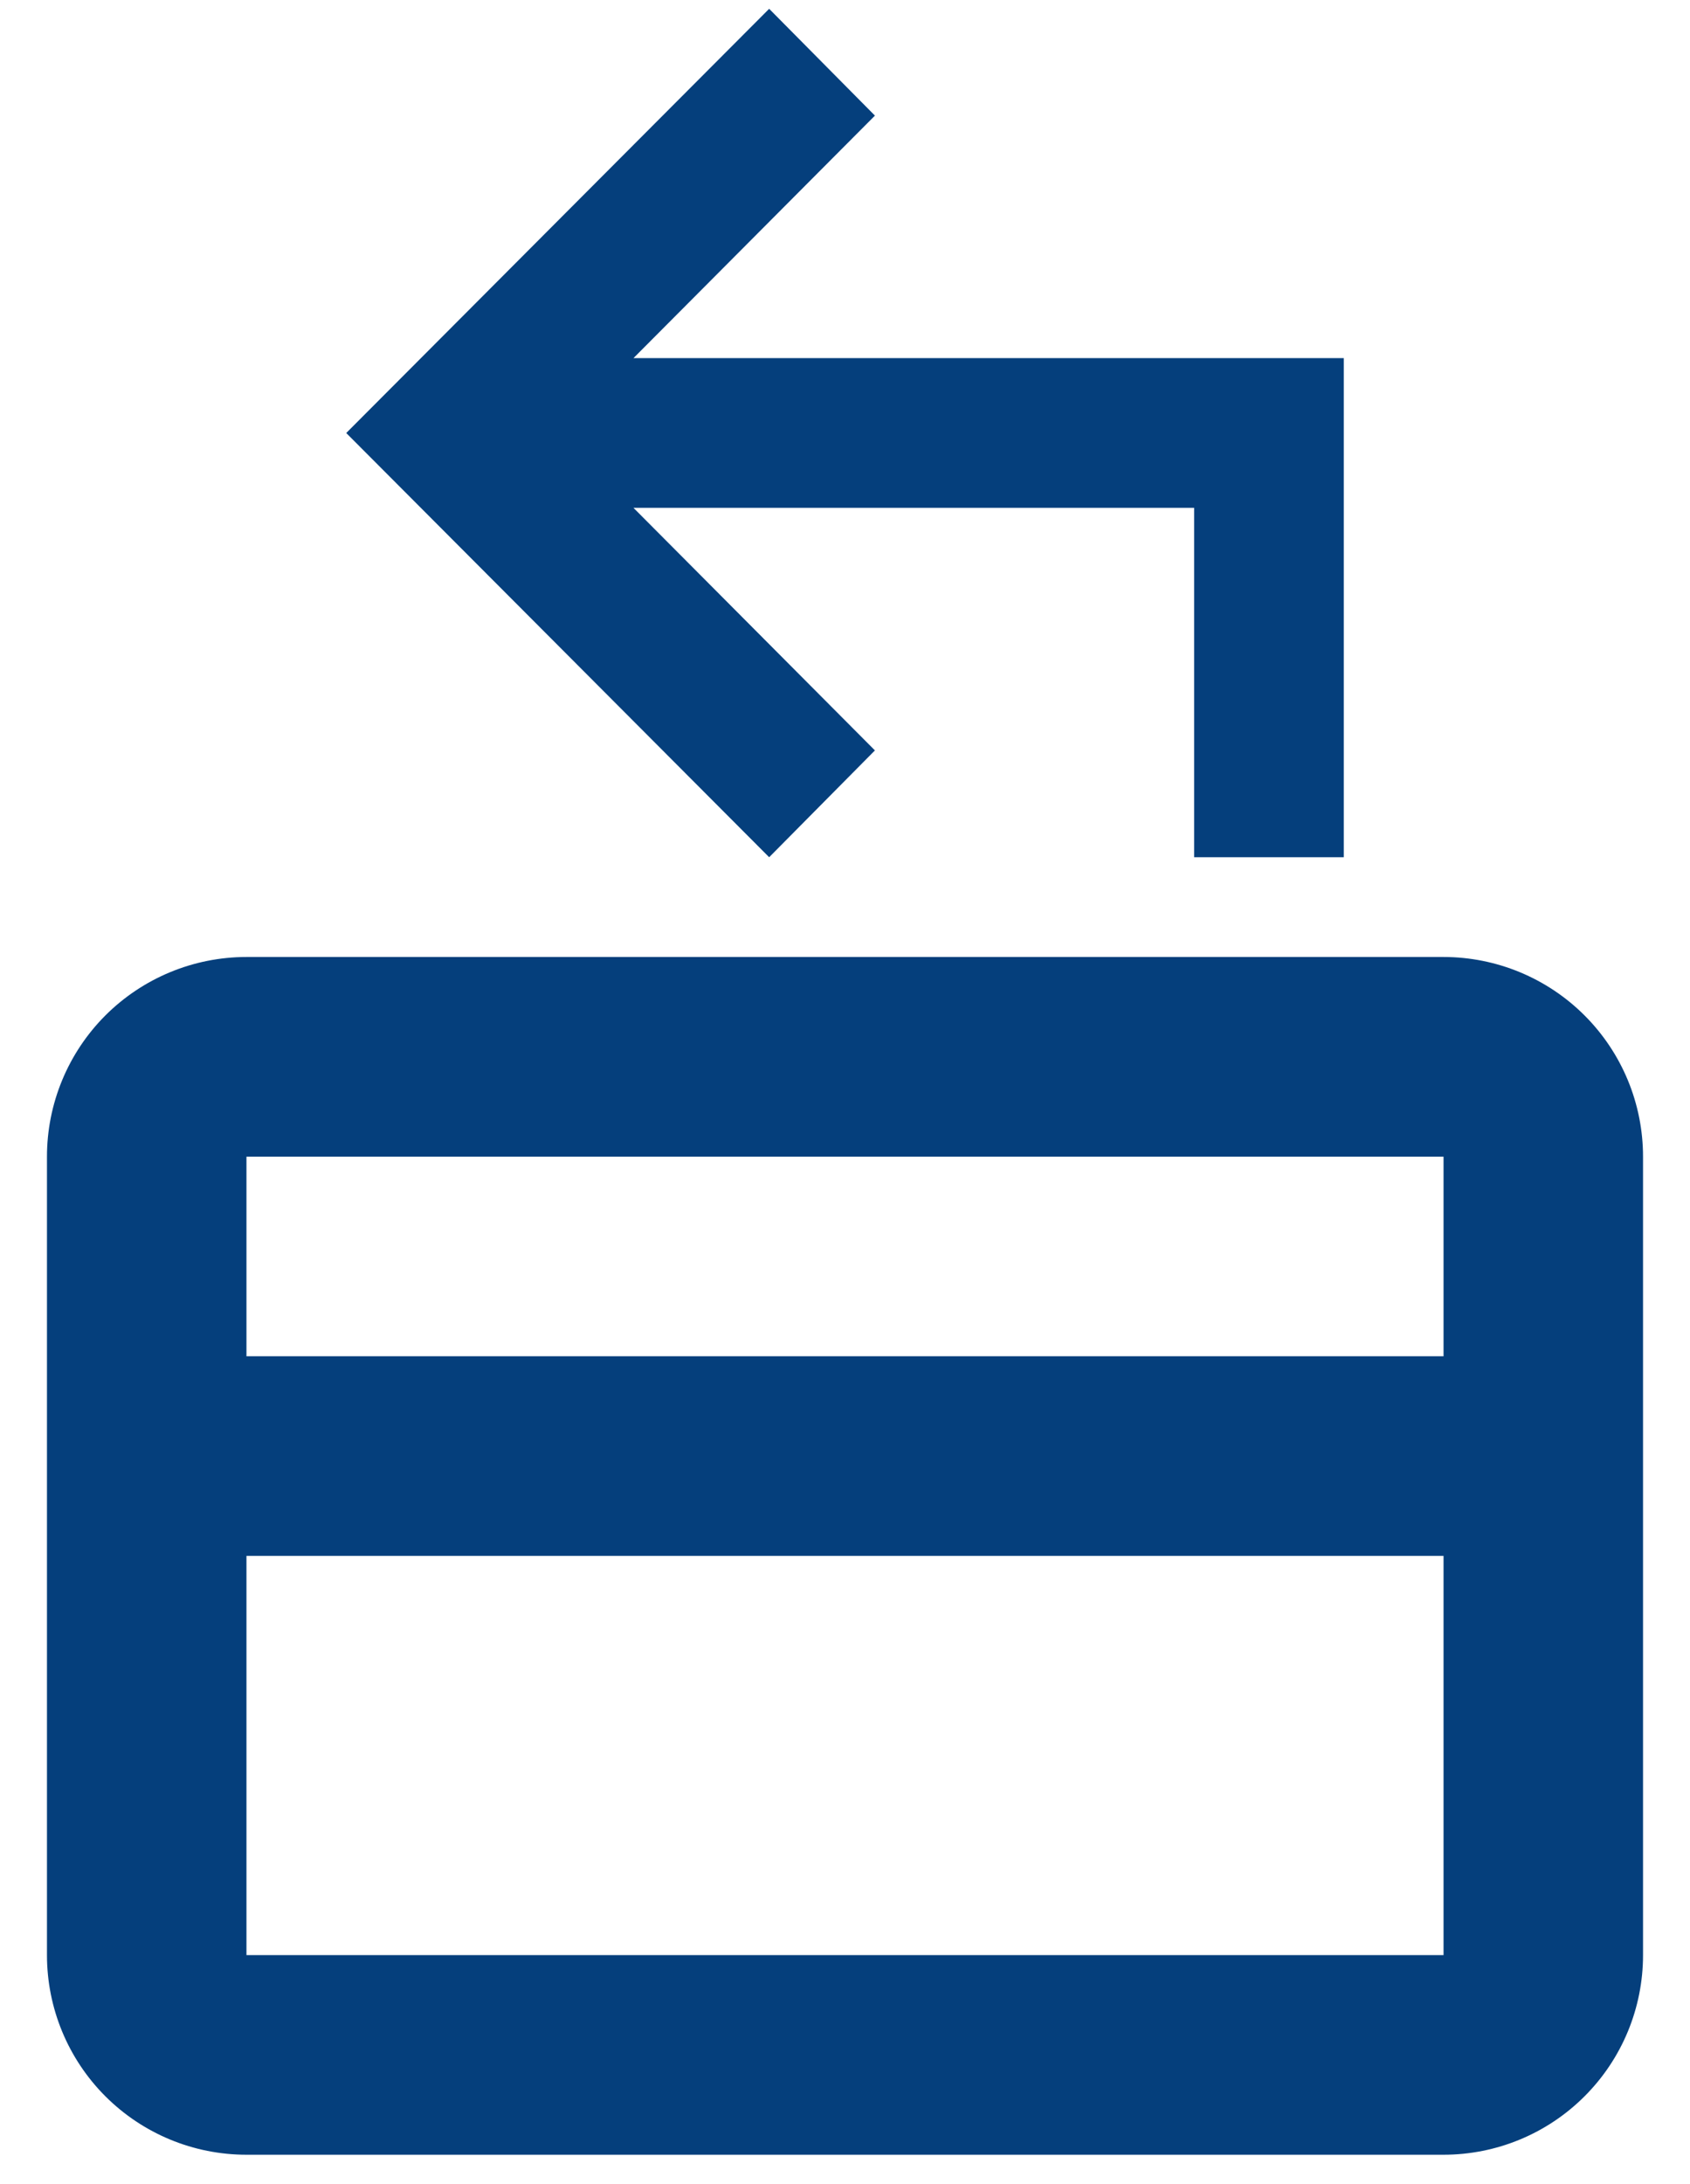<svg width="24" height="31" viewBox="0 0 24 31" fill="none" xmlns="http://www.w3.org/2000/svg">
<path d="M20.5 13.583H3.5C2.748 13.583 2.028 13.882 1.496 14.413C0.965 14.945 0.667 15.665 0.667 16.417V27.75C0.667 28.501 0.965 29.222 1.496 29.753C2.028 30.285 2.748 30.583 3.5 30.583H20.5C21.251 30.583 21.972 30.285 22.503 29.753C23.035 29.222 23.333 28.501 23.333 27.75V16.417C23.333 15.665 23.035 14.945 22.503 14.413C21.972 13.882 21.251 13.583 20.5 13.583ZM20.5 27.75H3.5V22.083H20.5V27.75ZM20.5 19.25H3.5V16.417H20.5V19.25ZM19.083 5.083V12.167H16.958V7.208H8.996L12.425 10.651L10.923 12.167L4.917 6.146L10.923 0.125L12.425 1.641L8.996 5.083H19.083Z" fill="#053F7C"/>
</svg>
